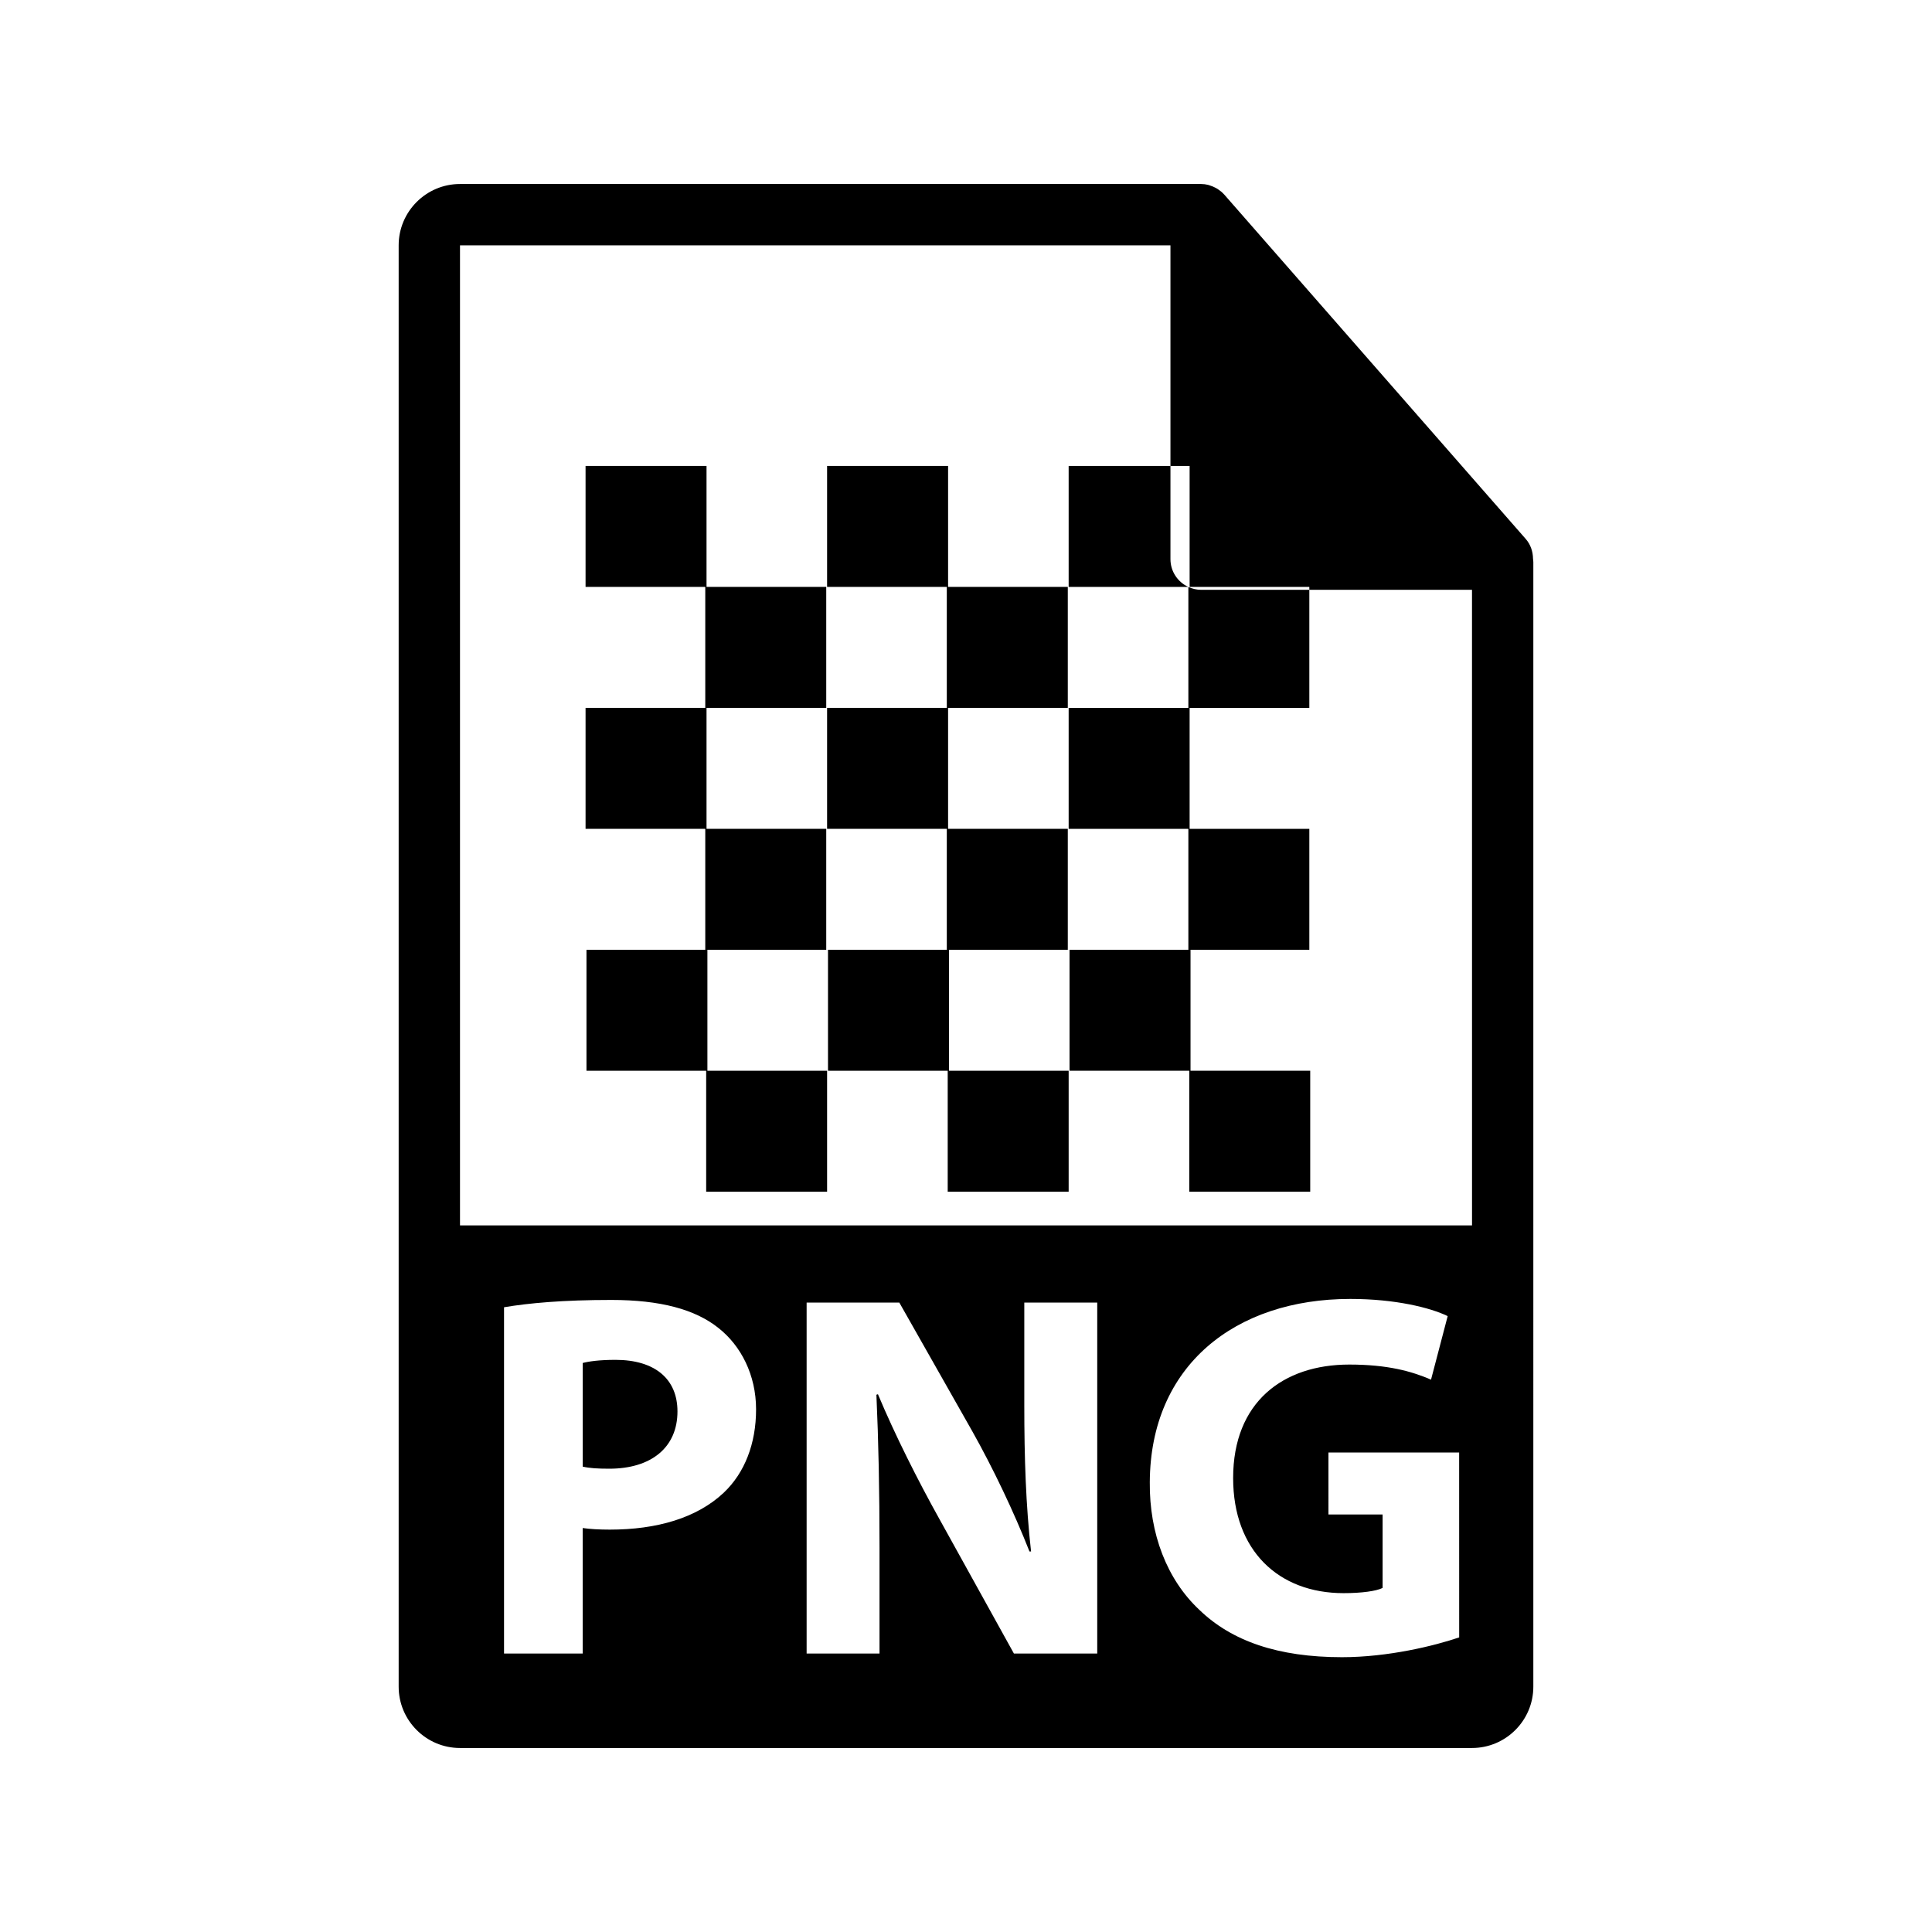 <?xml version="1.0" encoding="utf-8"?>
<!-- Generator: Adobe Illustrator 15.0.2, SVG Export Plug-In  -->
<!DOCTYPE svg PUBLIC "-//W3C//DTD SVG 1.1//EN" "http://www.w3.org/Graphics/SVG/1.1/DTD/svg11.dtd">
<svg version="1.1"
	 xmlns="http://www.w3.org/2000/svg" xmlns:xlink="http://www.w3.org/1999/xlink" xmlns:a="http://ns.adobe.com/AdobeSVGViewerExtensions/3.0/"
	 x="0px" y="0px" width="126px" height="126px" viewBox="-26 -12 126 126"
	 overflow="visible" enable-background="new -26 -12 126 126" xml:space="preserve">
<defs>
</defs>
<path fill="#000000" d="M14.139,76.686c-1.051,0-1.764,0.103-2.137,0.205v6.758c0.441,0.103,0.984,0.136,1.732,0.136
	c2.75,0,4.449-1.394,4.449-3.735C18.184,77.941,16.723,76.686,14.139,76.686z"/>
<polygon fill="#000000" points="51.494,26.276 51.502,26.279 51.502,26.276 "/>
<path fill="#000000" d="M73.98,24.443c-0.006-0.468-0.156-0.93-0.476-1.295L53.838,0.684c-0.004-0.006-0.01-0.008-0.016-0.014
	c-0.117-0.131-0.252-0.239-0.396-0.334c-0.043-0.028-0.086-0.053-0.131-0.078C53.168,0.19,53.037,0.134,52.9,0.093
	c-0.037-0.011-0.07-0.026-0.109-0.036C52.643,0.021,52.488,0,52.334,0H4C1.795,0,0,1.795,0,4v94c0,2.206,1.795,4,4,4h66
	c2.205,0,4-1.794,4-4V24.667C74,24.592,73.988,24.518,73.98,24.443z M21.205,85.346c-1.766,1.664-4.381,2.412-7.438,2.412
	c-0.68,0-1.293-0.035-1.766-0.104v8.186H6.872V73.256c1.596-0.271,3.838-0.477,6.996-0.477c3.191,0,5.469,0.611,6.996,1.835
	c1.459,1.153,2.445,3.056,2.445,5.298C23.311,82.152,22.564,84.057,21.205,85.346z M45.559,95.84h-5.434l-4.891-8.83
	c-1.361-2.445-2.854-5.398-3.977-8.082l-0.1,0.033c0.137,3.023,0.203,6.249,0.203,9.984v6.895h-4.754V72.95h6.045l4.756,8.388
	c1.356,2.412,2.717,5.264,3.733,7.846h0.103c-0.341-3.022-0.441-6.113-0.441-9.543v-6.689h4.757V95.84L45.559,95.84z M69.164,94.787
	c-1.596,0.543-4.619,1.291-7.643,1.291c-4.176,0-7.201-1.053-9.306-3.092c-2.104-1.969-3.262-4.957-3.228-8.319
	c0.033-7.606,5.57-11.954,13.074-11.954c2.955,0,5.232,0.576,6.353,1.12l-1.086,4.144c-1.259-0.543-2.82-0.984-5.334-0.984
	c-4.312,0-7.572,2.445-7.572,7.402c0,4.722,2.955,7.506,7.201,7.506c1.188,0,2.14-0.135,2.547-0.34v-4.789h-3.532V82.73h8.524
	L69.164,94.787L69.164,94.787z M4,67.917V4h46.334v14.387h1.25v7.889h7.807v0.19H70l0.002,41.451H4z"/>
<polygon fill="#000000" points="20.135,49.942 27.885,49.942 27.885,42.054 20.078,42.054 20.078,34.165 27.885,34.165 
	27.885,26.276 20.078,26.276 20.078,18.387 12.189,18.387 12.189,26.276 19.996,26.276 19.996,34.165 12.189,34.165 12.189,42.054 
	19.996,42.054 19.996,49.942 12.248,49.942 12.248,57.832 20.055,57.832 20.055,65.721 27.941,65.721 27.941,57.832 20.135,57.832 
	"/>
<polygon fill="#000000" points="35.889,49.942 43.639,49.942 43.639,42.054 35.832,42.054 35.832,34.165 43.639,34.165 
	43.639,26.276 35.832,26.276 35.832,18.387 27.941,18.387 27.941,26.276 35.748,26.276 35.748,34.165 27.941,34.165 27.941,42.054 
	35.748,42.054 35.748,49.942 28,49.942 28,57.832 35.807,57.832 35.807,65.721 43.695,65.721 43.695,57.832 35.889,57.832 "/>
<path fill="#000000" d="M43.695,26.276h7.799c-0.684-0.318-1.16-1.006-1.16-1.81v-6.079h-6.639V26.276z"/>
<path fill="#000000" d="M51.502,26.279v7.886h-7.807v7.889h7.807v7.888h-7.75v7.889h7.809v7.89h7.888v-7.89h-7.806v-7.889h7.748
	v-7.888h-7.807v-7.889h7.807v-7.699h-7.057C52.035,26.466,51.756,26.396,51.502,26.279z"/>
</svg>
